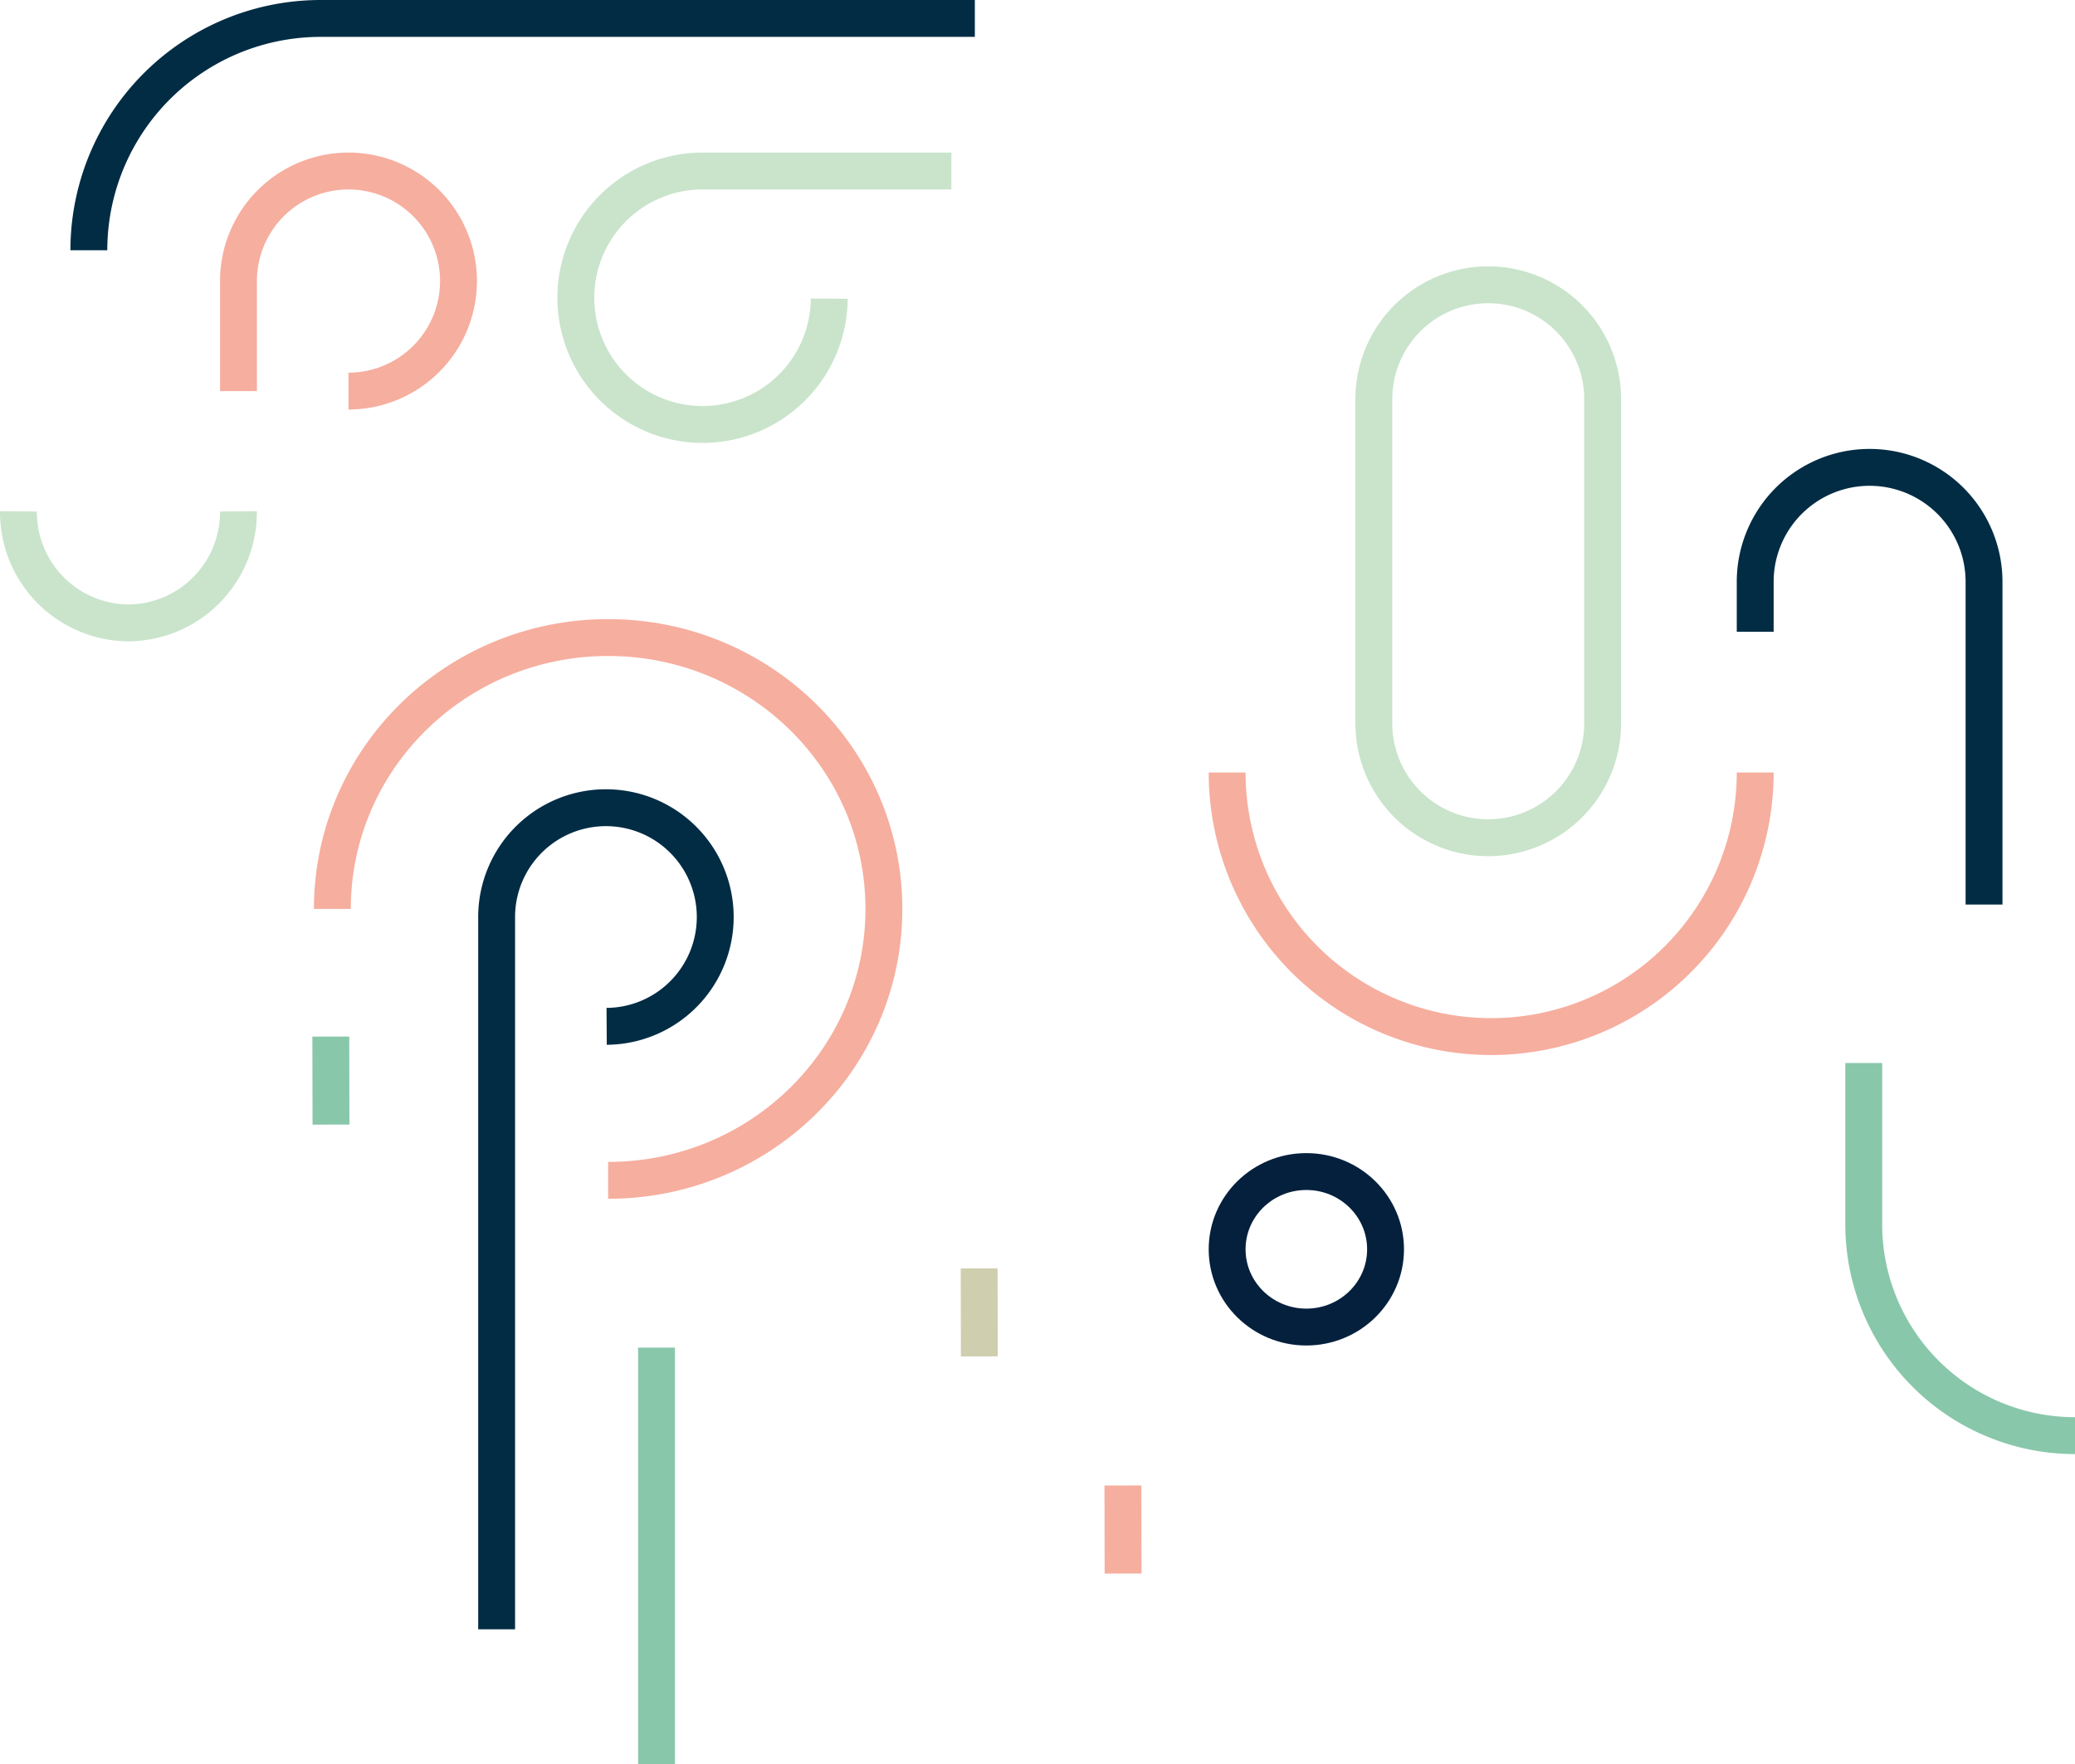 <svg xmlns="http://www.w3.org/2000/svg" width="238.596" height="202.835" viewBox="0 0 238.596 202.835">
  <g id="Group_987" data-name="Group 987" transform="translate(-1461.404 -1358.766)">
    <path id="Shape" d="M25.3,0A12.735,12.735,0,0,1,12.65,12.819,12.735,12.735,0,0,1,0,0" transform="translate(1463.524 1417.559)" fill="none" stroke="#C9E4CB" stroke-linejoin="round" stroke-miterlimit="10" stroke-width="4.24"/>
    <path id="Shape-2" data-name="Shape" d="M101.876,0H26.666A26.658,26.658,0,0,0,0,26.65" transform="translate(1471.621 1360.886)" fill="none" stroke="#012c44" stroke-linejoin="round" stroke-miterlimit="10" stroke-width="4.24"/>
    <path id="Shape-3" data-name="Shape" d="M31.71,62.407c17.513,0,31.71-13.97,31.71-31.2S49.223,0,31.71,0,0,13.97,0,31.2" transform="translate(1499.62 1432.064)" fill="none" stroke="#f6ae9f" stroke-linejoin="round" stroke-miterlimit="10" stroke-width="4.24"/>
    <path id="Shape-4" data-name="Shape" d="M12.65,25.3A12.65,12.65,0,1,0,0,12.65V25.3" transform="translate(1488.825 1378.428)" fill="none" stroke="#f6ae9f" stroke-linejoin="round" stroke-miterlimit="10" stroke-width="4.24"/>
    <path id="Shape-5" data-name="Shape" d="M29.139,14.674A14.57,14.57,0,1,1,14.569,0h28.61" transform="translate(1527.619 1378.428)" fill="none" stroke="#C9E4CB" stroke-linejoin="round" stroke-miterlimit="10" stroke-width="4.24"/>
    <path id="Shape-6" data-name="Shape" d="M0,0V18.551A24.289,24.289,0,0,0,24.291,42.842" transform="translate(1675.709 1480.978)" fill="none" stroke="#89c7aa" stroke-linejoin="round" stroke-miterlimit="10" stroke-width="4.24"/>
    <path id="Shape-7" data-name="Shape" d="M60.721,0A30.36,30.36,0,0,1,30.36,30.36,30.36,30.36,0,0,1,0,0" transform="translate(1602.507 1447.582)" fill="none" stroke="#f6ae9f" stroke-linejoin="round" stroke-miterlimit="10" stroke-width="4.24"/>
    <path id="Shape-8" data-name="Shape" d="M26.312,50.263V13.156A13.156,13.156,0,0,0,0,13.156V18.9" transform="translate(1663.228 1412.499)" fill="none" stroke="#012c44" stroke-linejoin="round" stroke-miterlimit="10" stroke-width="4.24"/>
    <ellipse id="Shape-9" data-name="Shape" cx="9.108" cy="8.939" rx="9.108" ry="8.939" transform="translate(1602.507 1493.459)" fill="none" stroke="#05203d" stroke-linejoin="round" stroke-miterlimit="10" stroke-width="4.24"/>
    <path id="Shape-10" data-name="Shape" d="M0,50.241V12.982a13.156,13.156,0,0,1,26.312,0V50.241A13.156,13.156,0,0,1,0,50.241Z" transform="translate(1619.375 1391.682)" fill="none" stroke="#C9E4CB" stroke-linejoin="round" stroke-miterlimit="10" stroke-width="4.24"/>
    <path id="Shape-11" data-name="Shape" d="M12.65,25.134A12.568,12.568,0,1,0,0,12.567V94.454" transform="translate(1518.51 1451.63)" fill="none" stroke="#012c44" stroke-linejoin="round" stroke-miterlimit="10" stroke-width="4.24"/>
    <path id="Shape-12" data-name="Shape" d="M.387,47.9V0" transform="translate(1536.508 1513.7)" fill="none" stroke="#89c7aa" stroke-linejoin="round" stroke-miterlimit="10" stroke-width="4.24"/>
    <path id="Shape-13" data-name="Shape" d="M.365,0l.02,10.12" transform="translate(1590.157 1529.554)" fill="none" stroke="#f6ae9f" stroke-linejoin="round" stroke-miterlimit="10" stroke-width="4.24"/>
    <path id="Shape-14" data-name="Shape" d="M.365,0l.02,10.12" transform="translate(1573.628 1504.591)" fill="none" stroke="#cfcfaf" stroke-linejoin="round" stroke-miterlimit="10" stroke-width="4.24"/>
    <path id="Shape-15" data-name="Shape" d="M.365,0l.02,10.12" transform="translate(1499.077 1477.942)" fill="none" stroke="#89c7aa" stroke-linejoin="round" stroke-miterlimit="10" stroke-width="4.24"/>
  </g>
</svg>
